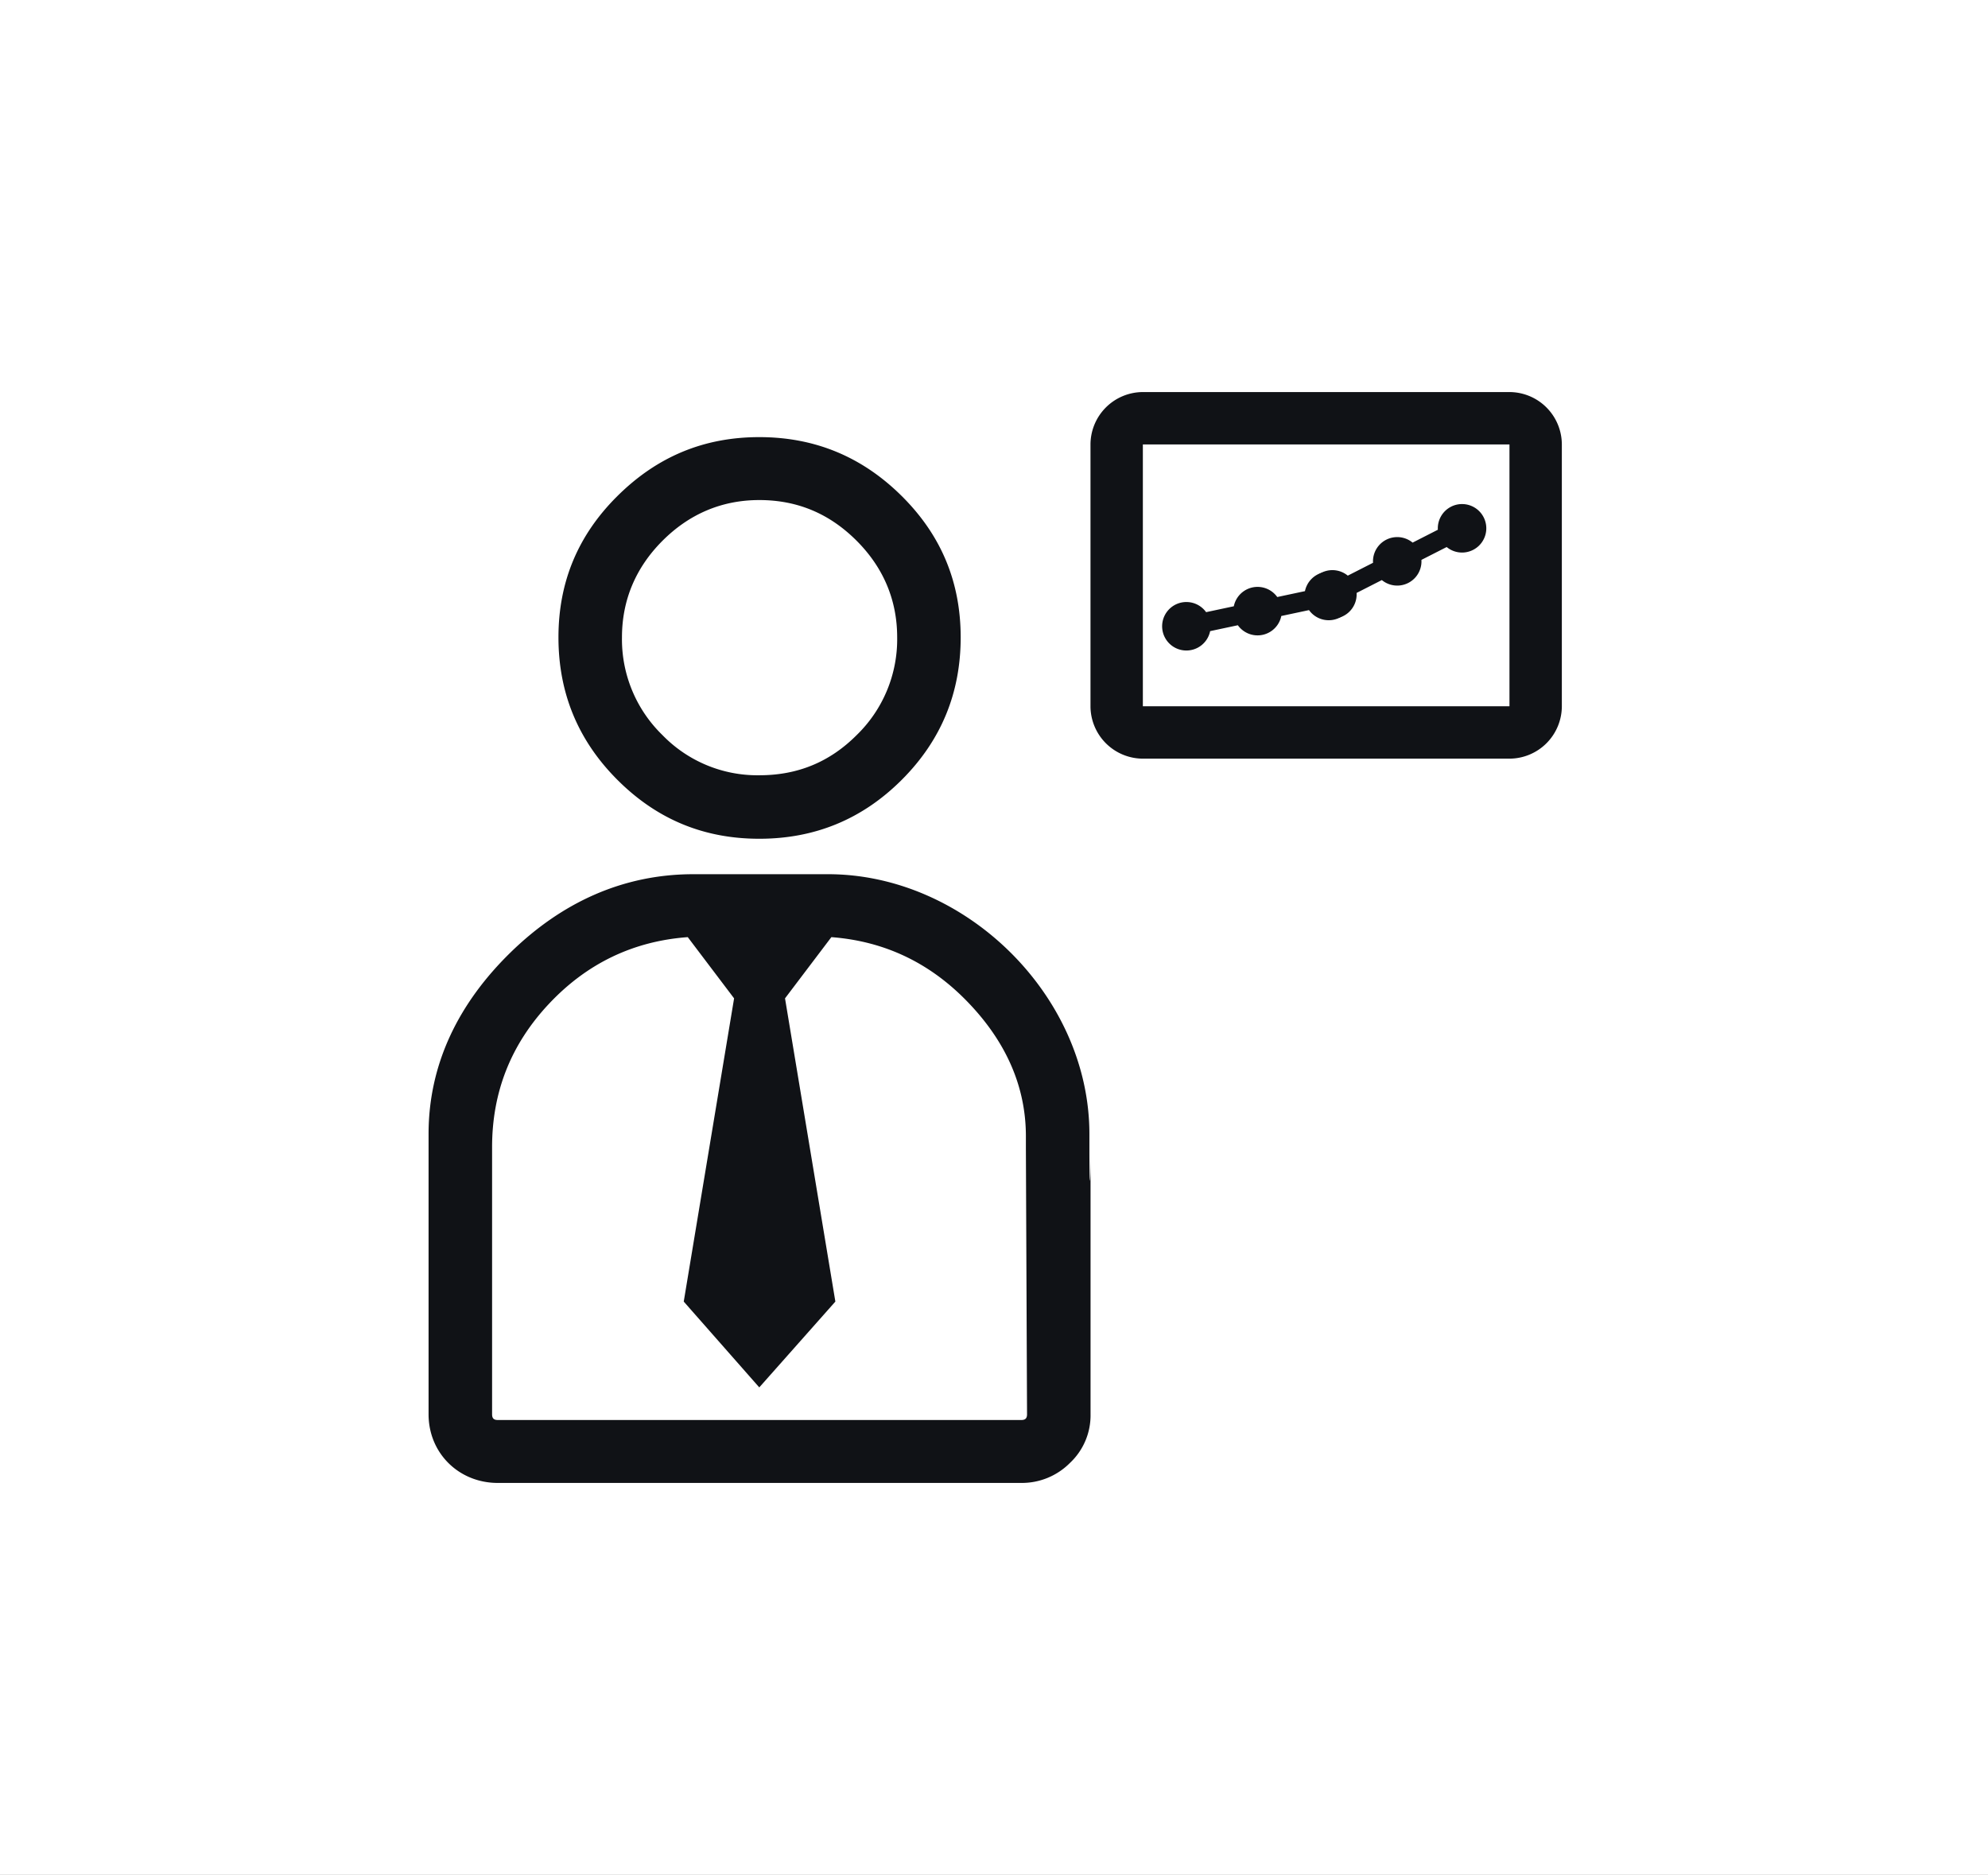 <svg xmlns="http://www.w3.org/2000/svg" xmlns:xlink="http://www.w3.org/1999/xlink" width="826" height="779" viewBox="0 0 826 779">
  <rect x="0" y="0" width="826" height="779" fill="#808080" stroke="none"/>
  <defs>
    <clipPath id="clip-Web_1920_29">
      <rect width="826" height="779"/>
    </clipPath>
  </defs>
  <g id="Web_1920_29" data-name="Web 1920 – 29" clip-path="url(#clip-Web_1920_29)">
    <rect width="826" height="779" fill="#fff"/>
    <g id="Grupo_75791" data-name="Grupo 75791" transform="translate(6243.591 22620.363)">
      <path id="Icon_material-crop-landscape" data-name="Icon material-crop-landscape" d="M178.583,7.5H26.26A21.824,21.824,0,0,0,4.5,29.261v108.8a21.824,21.824,0,0,0,21.76,21.761H178.583a21.824,21.824,0,0,0,21.76-21.761V29.261A21.824,21.824,0,0,0,178.583,7.5Zm0,130.564H26.26V29.261H178.583Z" transform="translate(-5795 -22464.957)" fill="#101216"/>
      <path id="Icon_material-linear-scale" data-name="Icon material-linear-scale" d="M70.529,0A10.083,10.083,0,0,0,61.3,6.045H49.531a10.068,10.068,0,0,0-18.458,0H19.3a10.076,10.076,0,1,0,0,8.061H31.073a10.068,10.068,0,0,0,18.458,0H61.3A10.074,10.074,0,1,0,70.529,0Z" transform="matrix(0.978, -0.208, 0.208, 0.978, -5762.596, -22367.902)" fill="#101216"/>
      <path id="Icon_material-linear-scale-2" data-name="Icon material-linear-scale" d="M70.529,0A10.083,10.083,0,0,0,61.3,6.045H49.531a10.068,10.068,0,0,0-18.458,0H19.3a10.076,10.076,0,1,0,0,8.061H31.073a10.068,10.068,0,0,0,18.458,0H61.3A10.074,10.074,0,1,0,70.529,0Z" transform="matrix(0.891, -0.454, 0.454, 0.891, -5703.535, -22377.801)" fill="#101216"/>
      <path id="Trazado_58895" data-name="Trazado 58895" d="M327.153,166.882c23.059,0,42.788-8.084,59.194-24.485s24.485-36.134,24.485-59.194-8.144-42.494-24.485-58.718C369.885,8.14,350.212,0,327.153,0S284.659,8.14,268.2,24.485C251.851,40.708,243.712,60.143,243.712,83.2S251.8,125.99,268.2,142.4,304.093,166.882,327.153,166.882ZM286.977,43.026c11.172-11.172,24.724-16.878,40.177-16.878,15.924,0,29.236,5.705,40.415,16.878S384.446,67.75,384.446,83.2a55.475,55.475,0,0,1-16.877,40.653C356.39,135.028,343.077,140.5,327.153,140.5a54.947,54.947,0,0,1-40.177-16.639A55.474,55.474,0,0,1,270.1,83.2C270.1,67.75,275.8,54.2,286.977,43.026Z" transform="translate(-6255.268 -22438.732)" fill="#101216"/>
      <path id="Trazado_58896" data-name="Trazado 58896" d="M419.927,444.882v-5.944c0-57.3-51.334-107.927-108.637-107.927H255.423c-29.49,0-54.914,11.888-76.067,32.569s-34,45.846-34,75.357V555.42c0,16.168,12.6,28.527,28.766,28.527H391.638a28.174,28.174,0,0,0,20.21-8.317,27.079,27.079,0,0,0,8.555-20.21V444.882C420.4,462.946,419.927,462.708,419.927,444.882ZM391.638,557.8H174.122c-1.664,0-2.374-.709-2.374-2.378V444.406c0-22.822,7.78-42.61,23.532-59.433,15.863-16.933,35.186-26.148,57.77-27.812L272.3,382.6l-20.92,125.991,31.383,35.657,31.615-35.657L293.459,382.6l19.256-25.438c21.868,1.664,40.415,10.462,55.867,26.148s24.957,34.441,24.957,56.577v5l.477,110.538C394.021,557.089,393.3,557.8,391.638,557.8Z" transform="translate(-6210.88 -22588.133)" fill="#101216"/>
    </g>
  </g>
</svg>
